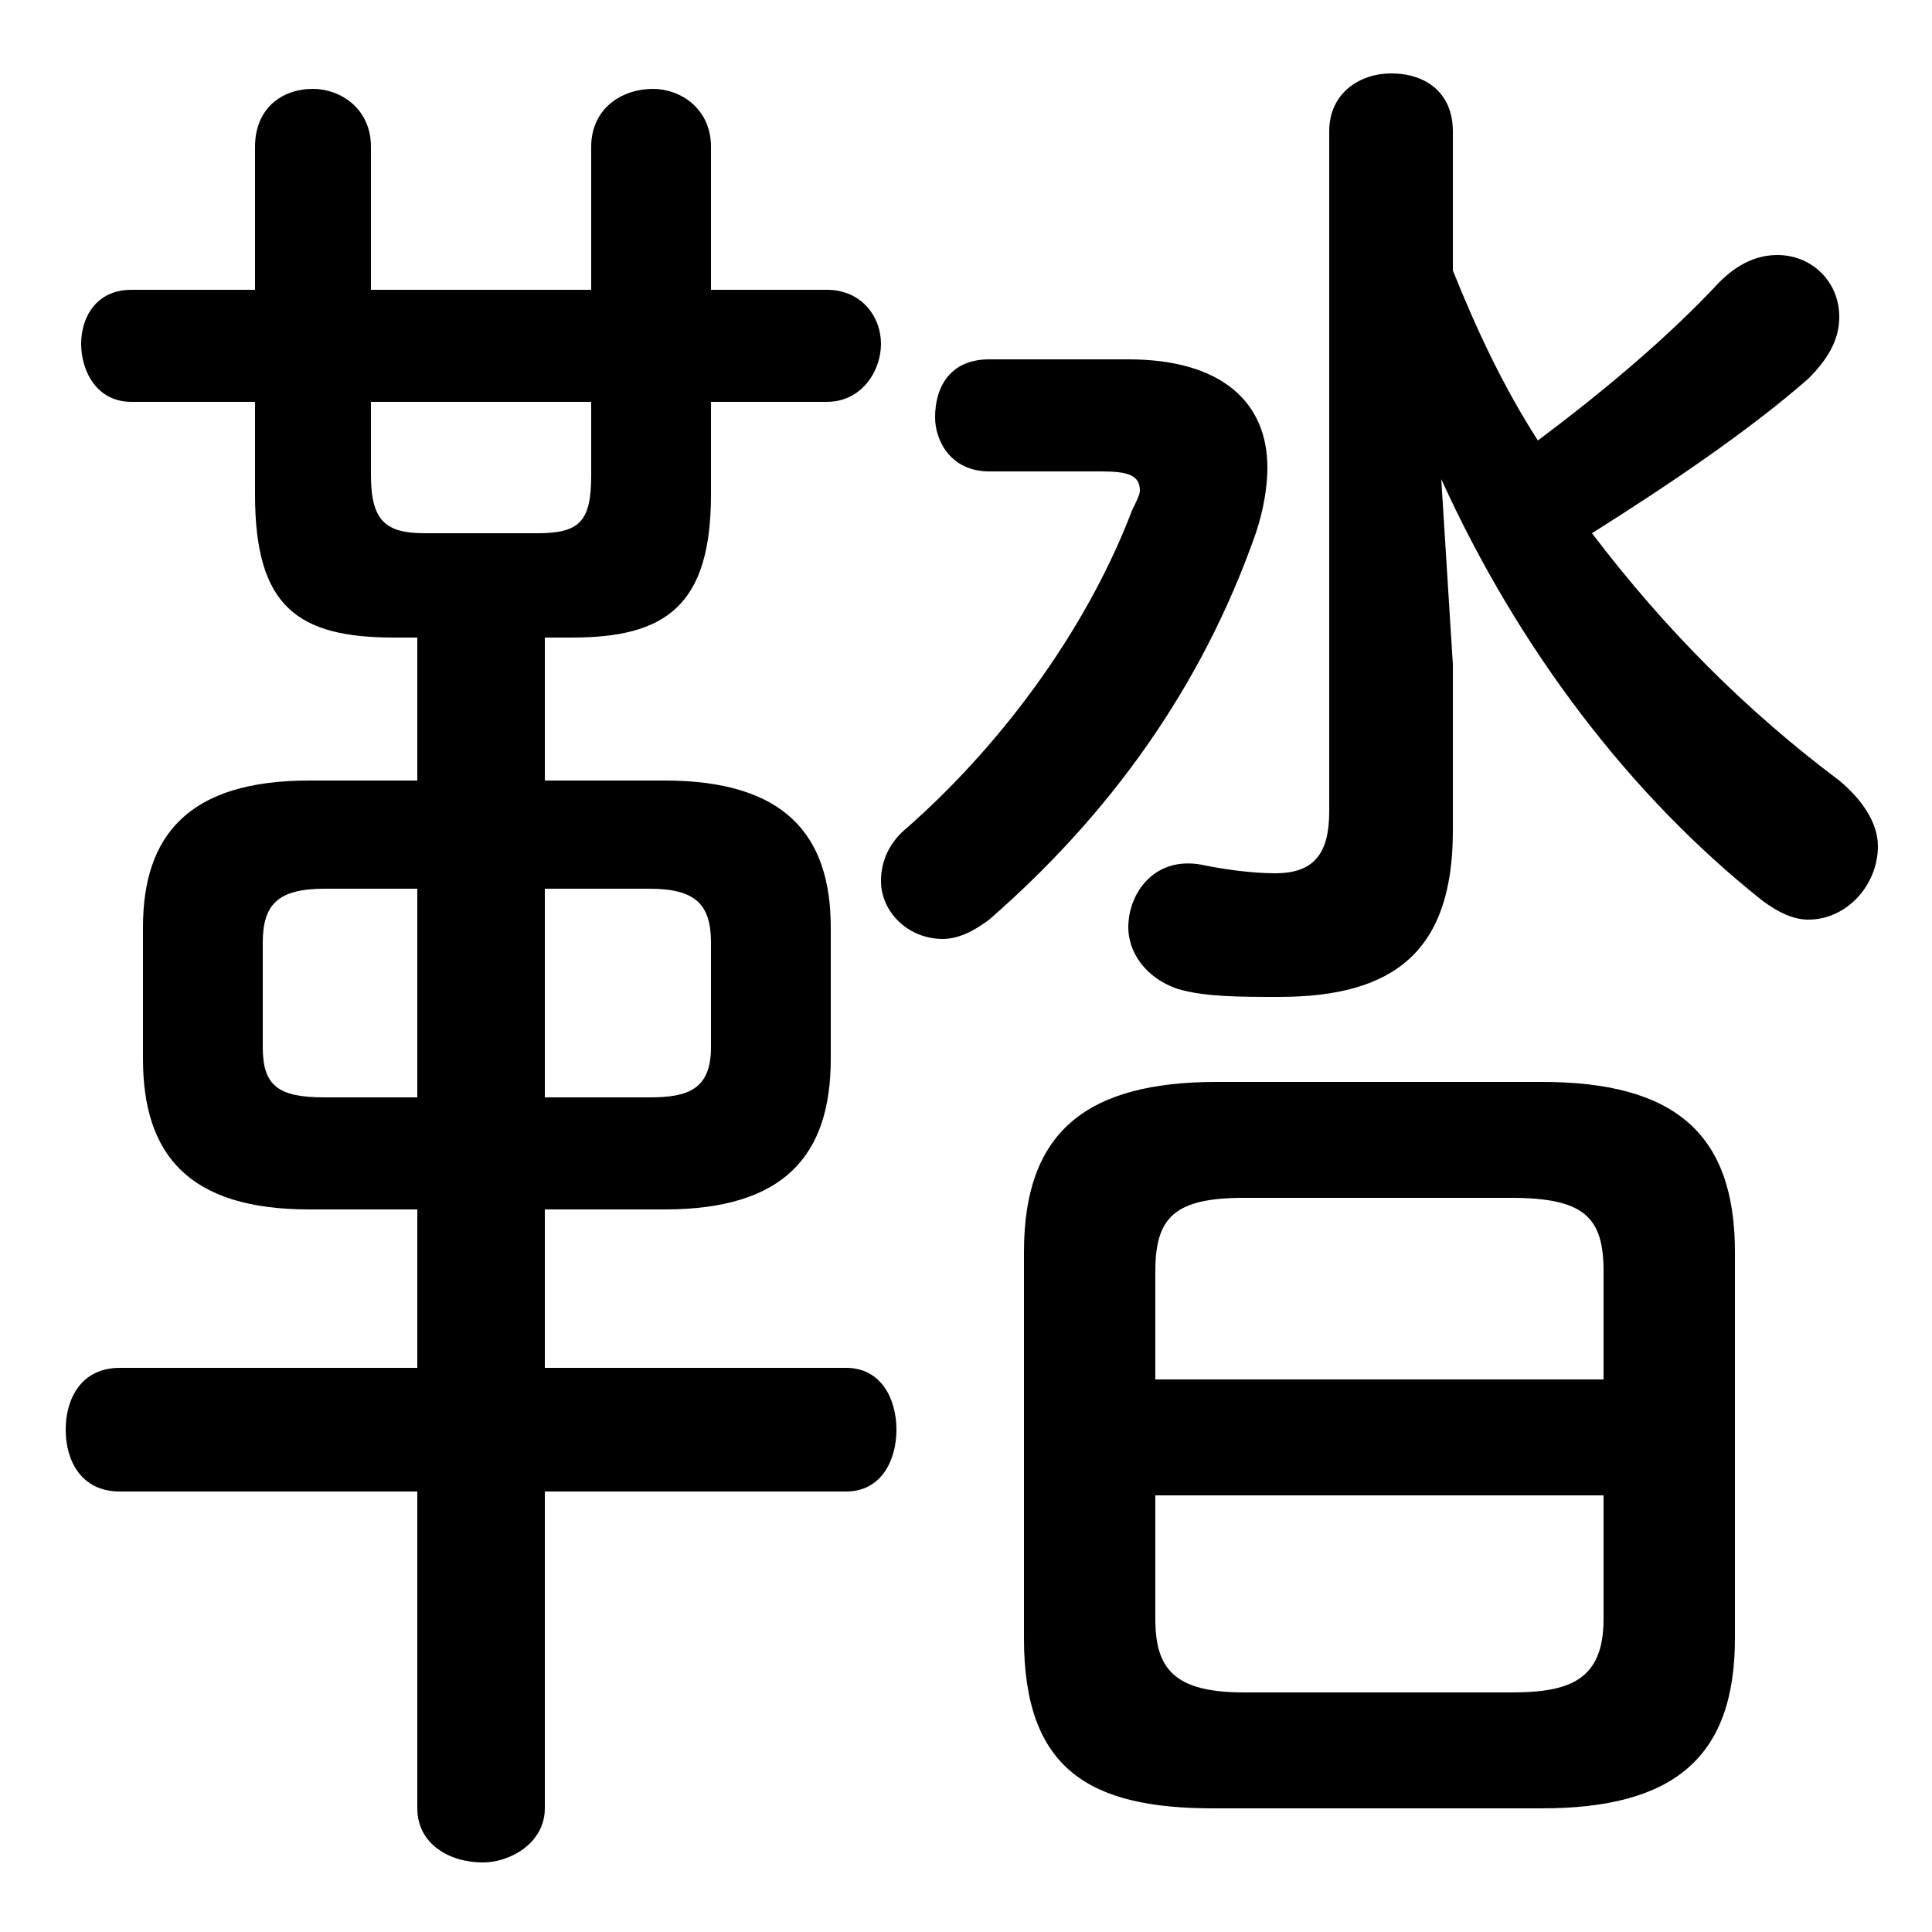 <svg xmlns="http://www.w3.org/2000/svg" viewBox="0 -44.0 50.0 50.0">
    <rect x="0" y="-44.0" width="50.0" height="50.0" fill="#808080" stroke="none"/>
    <g transform="scale(1, -1)">
        <!-- ボディの枠 -->
        <rect x="0" y="-6.0" width="50.0" height="50.0"
            stroke="white" fill="white"/>
        <!-- グリフ座標系の原点 -->
        <circle cx="0" cy="0" r="5" fill="white"/>
        <!-- グリフのアウトライン -->
        <g style="fill:black;stroke:#000000;stroke-width:0;stroke-linecap:round;stroke-linejoin:round;">
        <path d="M 17.2 12.7 C 20.3 12.7 21.5 14.1 21.5 16.6 L 21.5 20.0 C 21.5 22.4 20.3 23.8 17.2 23.8 L 14.1 23.8 L 14.1 27.5 L 14.8 27.5 C 17.2 27.5 18.4 28.3 18.4 31.2 L 18.4 33.6 L 21.4 33.6 C 22.3 33.6 22.8 34.4 22.8 35.1 C 22.8 35.8 22.3 36.5 21.4 36.5 L 18.4 36.5 L 18.4 40.2 C 18.4 41.2 17.6 41.7 16.9 41.7 C 16.1 41.7 15.3 41.2 15.3 40.2 L 15.3 36.5 L 9.6 36.5 L 9.6 40.2 C 9.6 41.2 8.8 41.7 8.1 41.7 C 7.3 41.7 6.6 41.2 6.6 40.2 L 6.6 36.5 L 3.4 36.5 C 2.5 36.5 2.1 35.8 2.1 35.1 C 2.1 34.4 2.5 33.6 3.4 33.6 L 6.6 33.6 L 6.6 31.2 C 6.6 28.3 7.7 27.5 10.2 27.5 L 10.8 27.5 L 10.8 23.8 L 8.0 23.8 C 4.9 23.8 3.7 22.4 3.7 20.0 L 3.7 16.6 C 3.7 14.1 4.9 12.7 8.0 12.7 L 10.8 12.7 L 10.8 8.6 L 3.1 8.6 C 2.1 8.6 1.7 7.8 1.7 7.0 C 1.7 6.2 2.1 5.4 3.1 5.4 L 10.8 5.4 L 10.8 -2.8 C 10.8 -3.7 11.6 -4.2 12.5 -4.2 C 13.2 -4.2 14.1 -3.7 14.1 -2.8 L 14.1 5.4 L 21.9 5.4 C 22.8 5.4 23.2 6.2 23.2 7.0 C 23.2 7.8 22.8 8.6 21.9 8.6 L 14.1 8.6 L 14.1 12.7 Z M 14.1 15.6 L 14.1 21.0 L 16.8 21.0 C 18.0 21.0 18.4 20.6 18.4 19.6 L 18.4 16.9 C 18.4 15.8 17.8 15.6 16.8 15.6 Z M 10.8 21.0 L 10.8 15.6 L 8.4 15.6 C 7.2 15.6 6.8 15.9 6.8 16.9 L 6.8 19.6 C 6.8 20.6 7.2 21.0 8.4 21.0 Z M 9.6 33.6 L 15.3 33.6 L 15.3 31.7 C 15.3 30.5 15.0 30.2 13.9 30.2 L 11.0 30.2 C 10.0 30.2 9.6 30.5 9.6 31.7 Z M 39.9 -2.8 C 43.3 -2.8 44.9 -1.5 44.9 1.6 L 44.9 11.6 C 44.9 14.7 43.3 16.0 39.9 16.0 L 31.5 16.0 C 28.1 16.0 26.5 14.7 26.5 11.6 L 26.5 1.6 C 26.5 -1.8 28.2 -2.8 31.4 -2.8 Z M 32.2 0.2 C 30.4 0.2 29.9 0.8 29.9 2.1 L 29.9 5.3 L 41.5 5.3 L 41.5 2.1 C 41.5 0.5 40.6 0.2 39.1 0.2 Z M 41.5 8.3 L 29.9 8.3 L 29.9 11.1 C 29.9 12.5 30.4 13.0 32.2 13.0 L 39.1 13.0 C 41.0 13.0 41.5 12.5 41.5 11.1 Z M 37.3 31.6 C 39.3 27.2 42.2 23.4 45.6 20.7 C 46.0 20.4 46.4 20.2 46.8 20.2 C 47.8 20.2 48.6 21.1 48.6 22.1 C 48.6 22.7 48.2 23.3 47.6 23.8 C 45.2 25.6 43.1 27.7 41.2 30.2 C 43.1 31.4 45.2 32.8 46.8 34.2 C 47.4 34.8 47.6 35.3 47.6 35.8 C 47.6 36.7 46.9 37.4 46.0 37.4 C 45.5 37.4 45.0 37.2 44.5 36.7 C 43.1 35.2 41.4 33.8 39.8 32.6 C 38.9 34.0 38.2 35.5 37.6 37.0 L 37.6 40.6 C 37.6 41.6 36.9 42.1 36.0 42.1 C 35.2 42.1 34.4 41.6 34.4 40.6 L 34.4 23.0 C 34.4 21.9 34.0 21.4 33.0 21.4 C 32.4 21.4 31.7 21.5 31.2 21.6 C 29.9 21.9 29.2 20.9 29.2 20.0 C 29.2 19.4 29.6 18.7 30.5 18.4 C 31.2 18.2 32.1 18.2 33.1 18.2 C 36.1 18.2 37.6 19.4 37.6 22.5 L 37.6 26.8 Z M 25.6 34.7 C 24.6 34.7 24.2 34.0 24.2 33.2 C 24.2 32.6 24.6 31.8 25.6 31.8 L 28.5 31.8 C 29.2 31.8 29.5 31.7 29.5 31.3 C 29.5 31.2 29.4 31.0 29.3 30.8 C 28.2 27.9 26.1 24.9 23.5 22.6 C 23.0 22.2 22.8 21.7 22.8 21.2 C 22.8 20.4 23.5 19.7 24.4 19.7 C 24.8 19.7 25.2 19.9 25.6 20.2 C 28.7 22.9 31.1 26.2 32.5 30.2 C 32.7 30.8 32.8 31.4 32.8 31.9 C 32.8 33.6 31.6 34.7 29.2 34.7 Z"/>
    </g>
    </g>
</svg>
